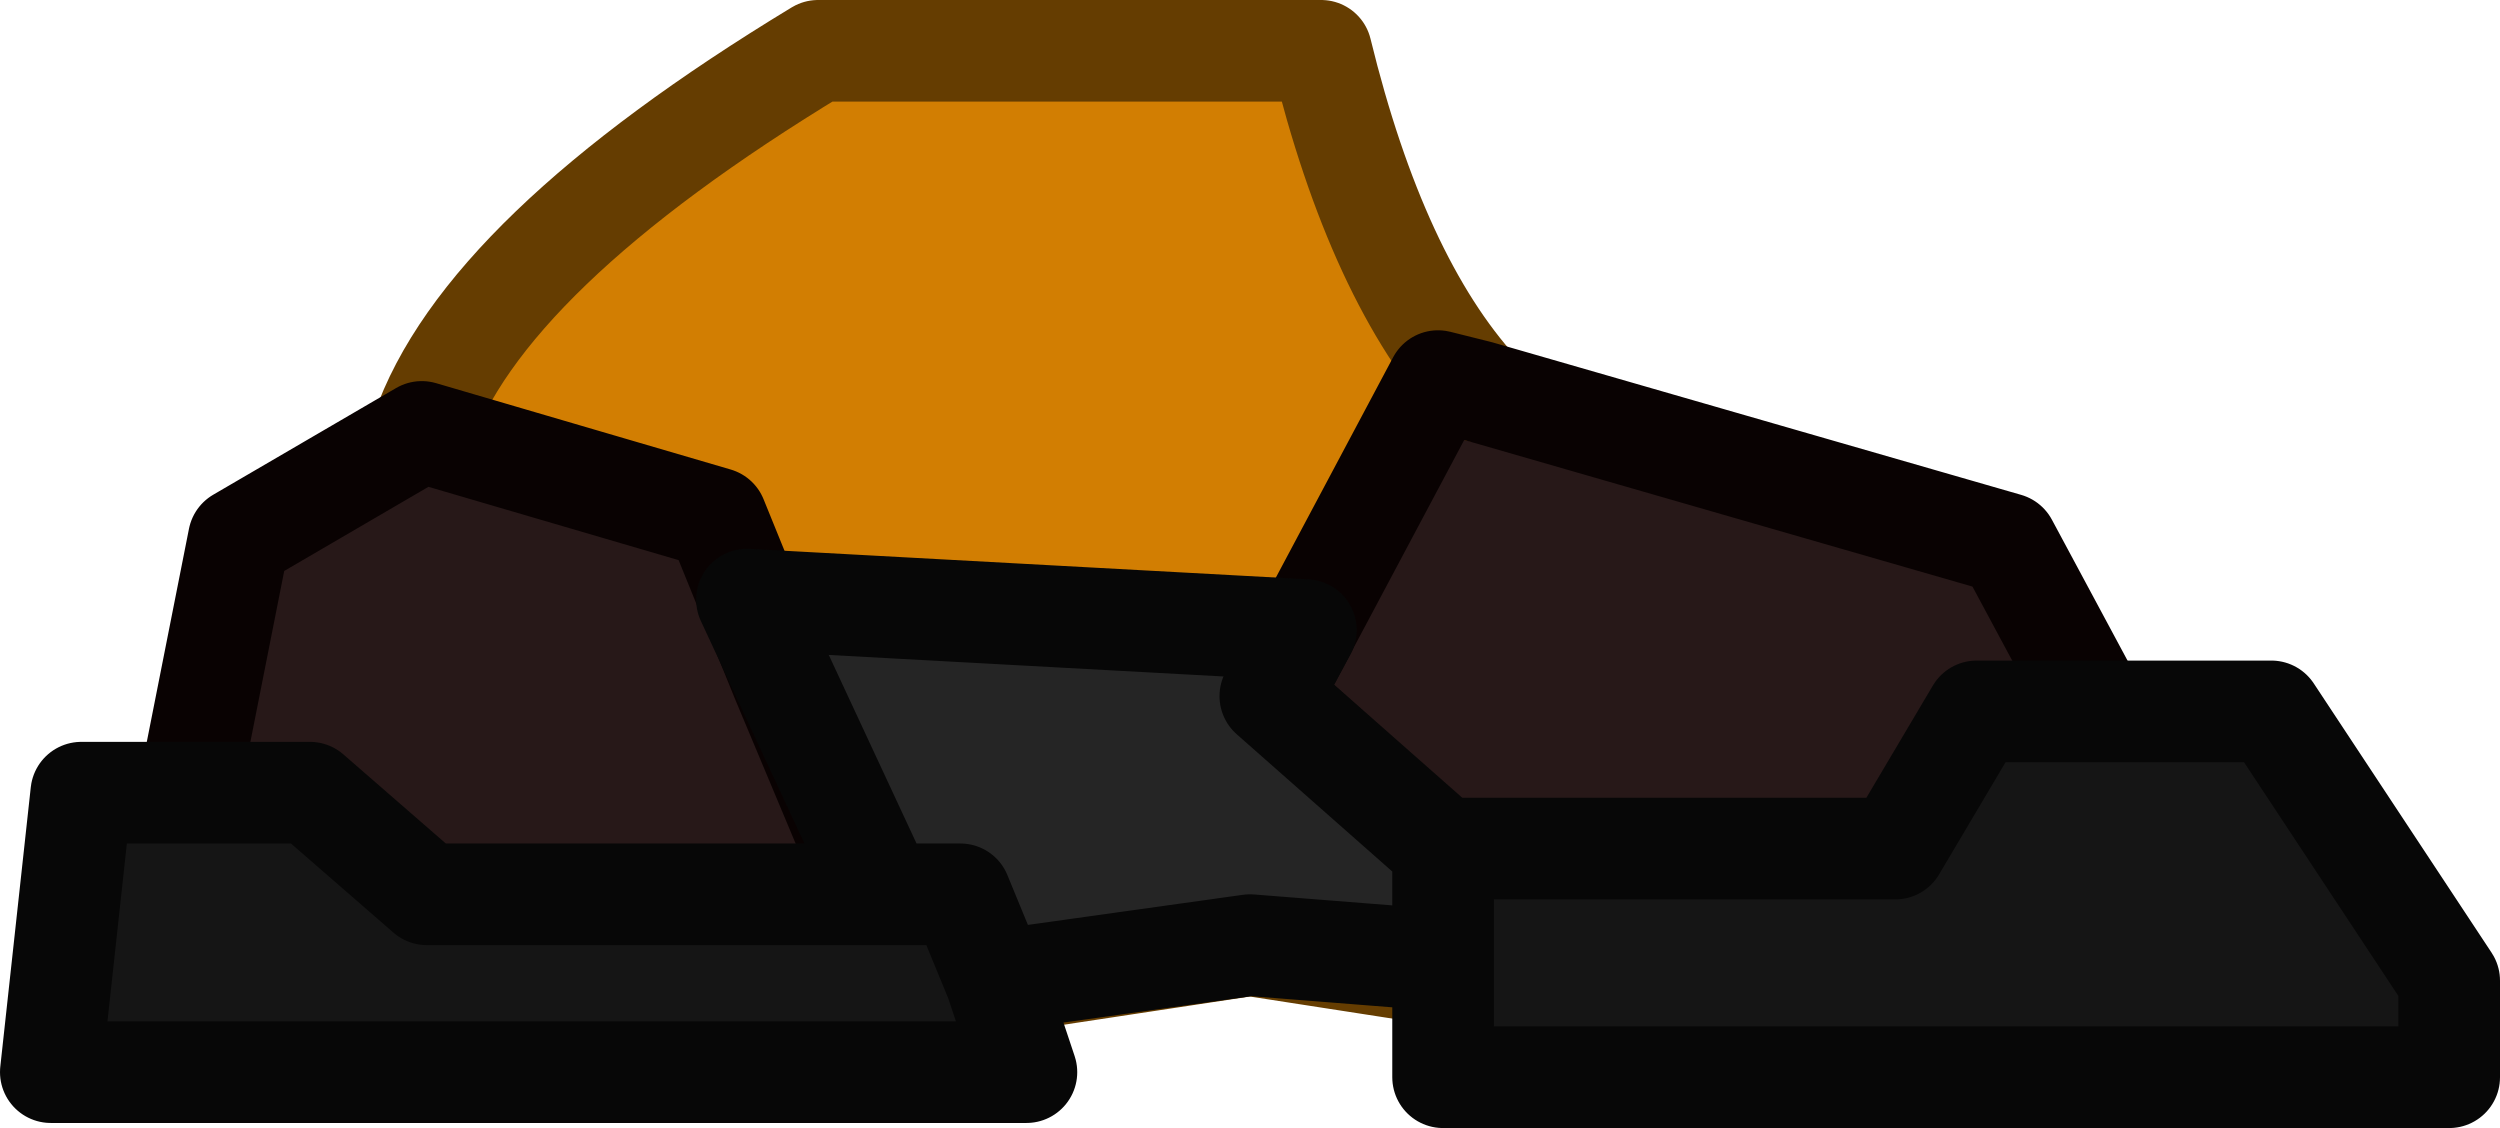 <?xml version="1.0" encoding="UTF-8" standalone="no"?>
<svg xmlns:ffdec="https://www.free-decompiler.com/flash" xmlns:xlink="http://www.w3.org/1999/xlink" ffdec:objectType="shape" height="11.1px" width="24.6px" xmlns="http://www.w3.org/2000/svg">
  <g transform="matrix(1.0, 0.0, 0.0, 1.0, 0.5, 0.5)">
    <path d="M15.35 9.35 L11.8 8.8 9.75 5.1 7.2 6.2 6.55 4.6 3.65 3.75 Q4.25 2.0 7.55 0.0 L12.5 0.0 Q13.05 2.25 14.05 3.35 L13.65 3.25 12.0 6.35 15.35 9.35" fill="#d27e02" fill-rule="evenodd" stroke="none"/>
    <path d="M11.8 8.8 L8.5 9.3 7.2 6.2 9.75 5.1 11.8 8.8" fill="#996600" fill-rule="evenodd" stroke="none"/>
    <path d="M14.05 3.35 L19.25 4.85 21.8 9.6 15.6 9.6 15.35 9.35 12.0 6.35 13.65 3.25 14.05 3.35 M8.5 9.3 L8.6 9.6 0.9 9.6 1.85 4.8 3.65 3.75 6.55 4.6 7.2 6.2 8.5 9.3" fill="#271818" fill-rule="evenodd" stroke="none"/>
    <path d="M15.35 9.35 L11.8 8.8 8.5 9.3 M3.65 3.75 Q4.25 2.0 7.55 0.0 L12.5 0.0 Q13.05 2.25 14.05 3.35" fill="none" stroke="#653d01" stroke-linecap="round" stroke-linejoin="round" stroke-width="1.0"/>
    <path d="M14.05 3.35 L19.25 4.85 21.8 9.6 15.6 9.6 15.35 9.35 12.0 6.35 13.65 3.25 14.05 3.35 M8.5 9.3 L8.6 9.6 0.9 9.6 1.85 4.8 3.65 3.75 6.55 4.6 7.2 6.2 8.5 9.3 Z" fill="none" stroke="#090202" stroke-linecap="round" stroke-linejoin="round" stroke-width="1.0"/>
    <path d="M13.7 7.85 L18.15 7.85 18.95 6.5 21.85 6.5 23.6 9.15 23.6 10.1 13.7 10.1 13.7 8.95 13.7 7.85 M9.3 9.15 L9.6 10.05 0.0 10.05 0.3 7.3 2.55 7.3 3.7 8.3 8.2 8.3 8.95 8.3 9.3 9.15" fill="#151515" fill-rule="evenodd" stroke="none"/>
    <path d="M13.7 8.95 L11.8 8.8 9.3 9.15 8.95 8.3 8.2 8.3 6.85 5.4 12.35 5.7 12.0 6.35 13.7 7.85 13.7 8.95" fill="#252525" fill-rule="evenodd" stroke="none"/>
    <path d="M13.7 7.85 L18.15 7.85 18.95 6.5 21.85 6.5 23.6 9.15 23.6 10.1 13.7 10.1 13.7 8.95 11.8 8.8 9.3 9.15 9.6 10.05 0.0 10.05 0.3 7.3 2.55 7.3 3.7 8.3 8.2 8.3 6.85 5.4 12.35 5.7 12.0 6.35 13.7 7.85 13.7 8.95 M8.2 8.3 L8.95 8.3 9.3 9.15" fill="none" stroke="#070707" stroke-linecap="round" stroke-linejoin="round" stroke-width="1.0"/>
  </g>
</svg>
